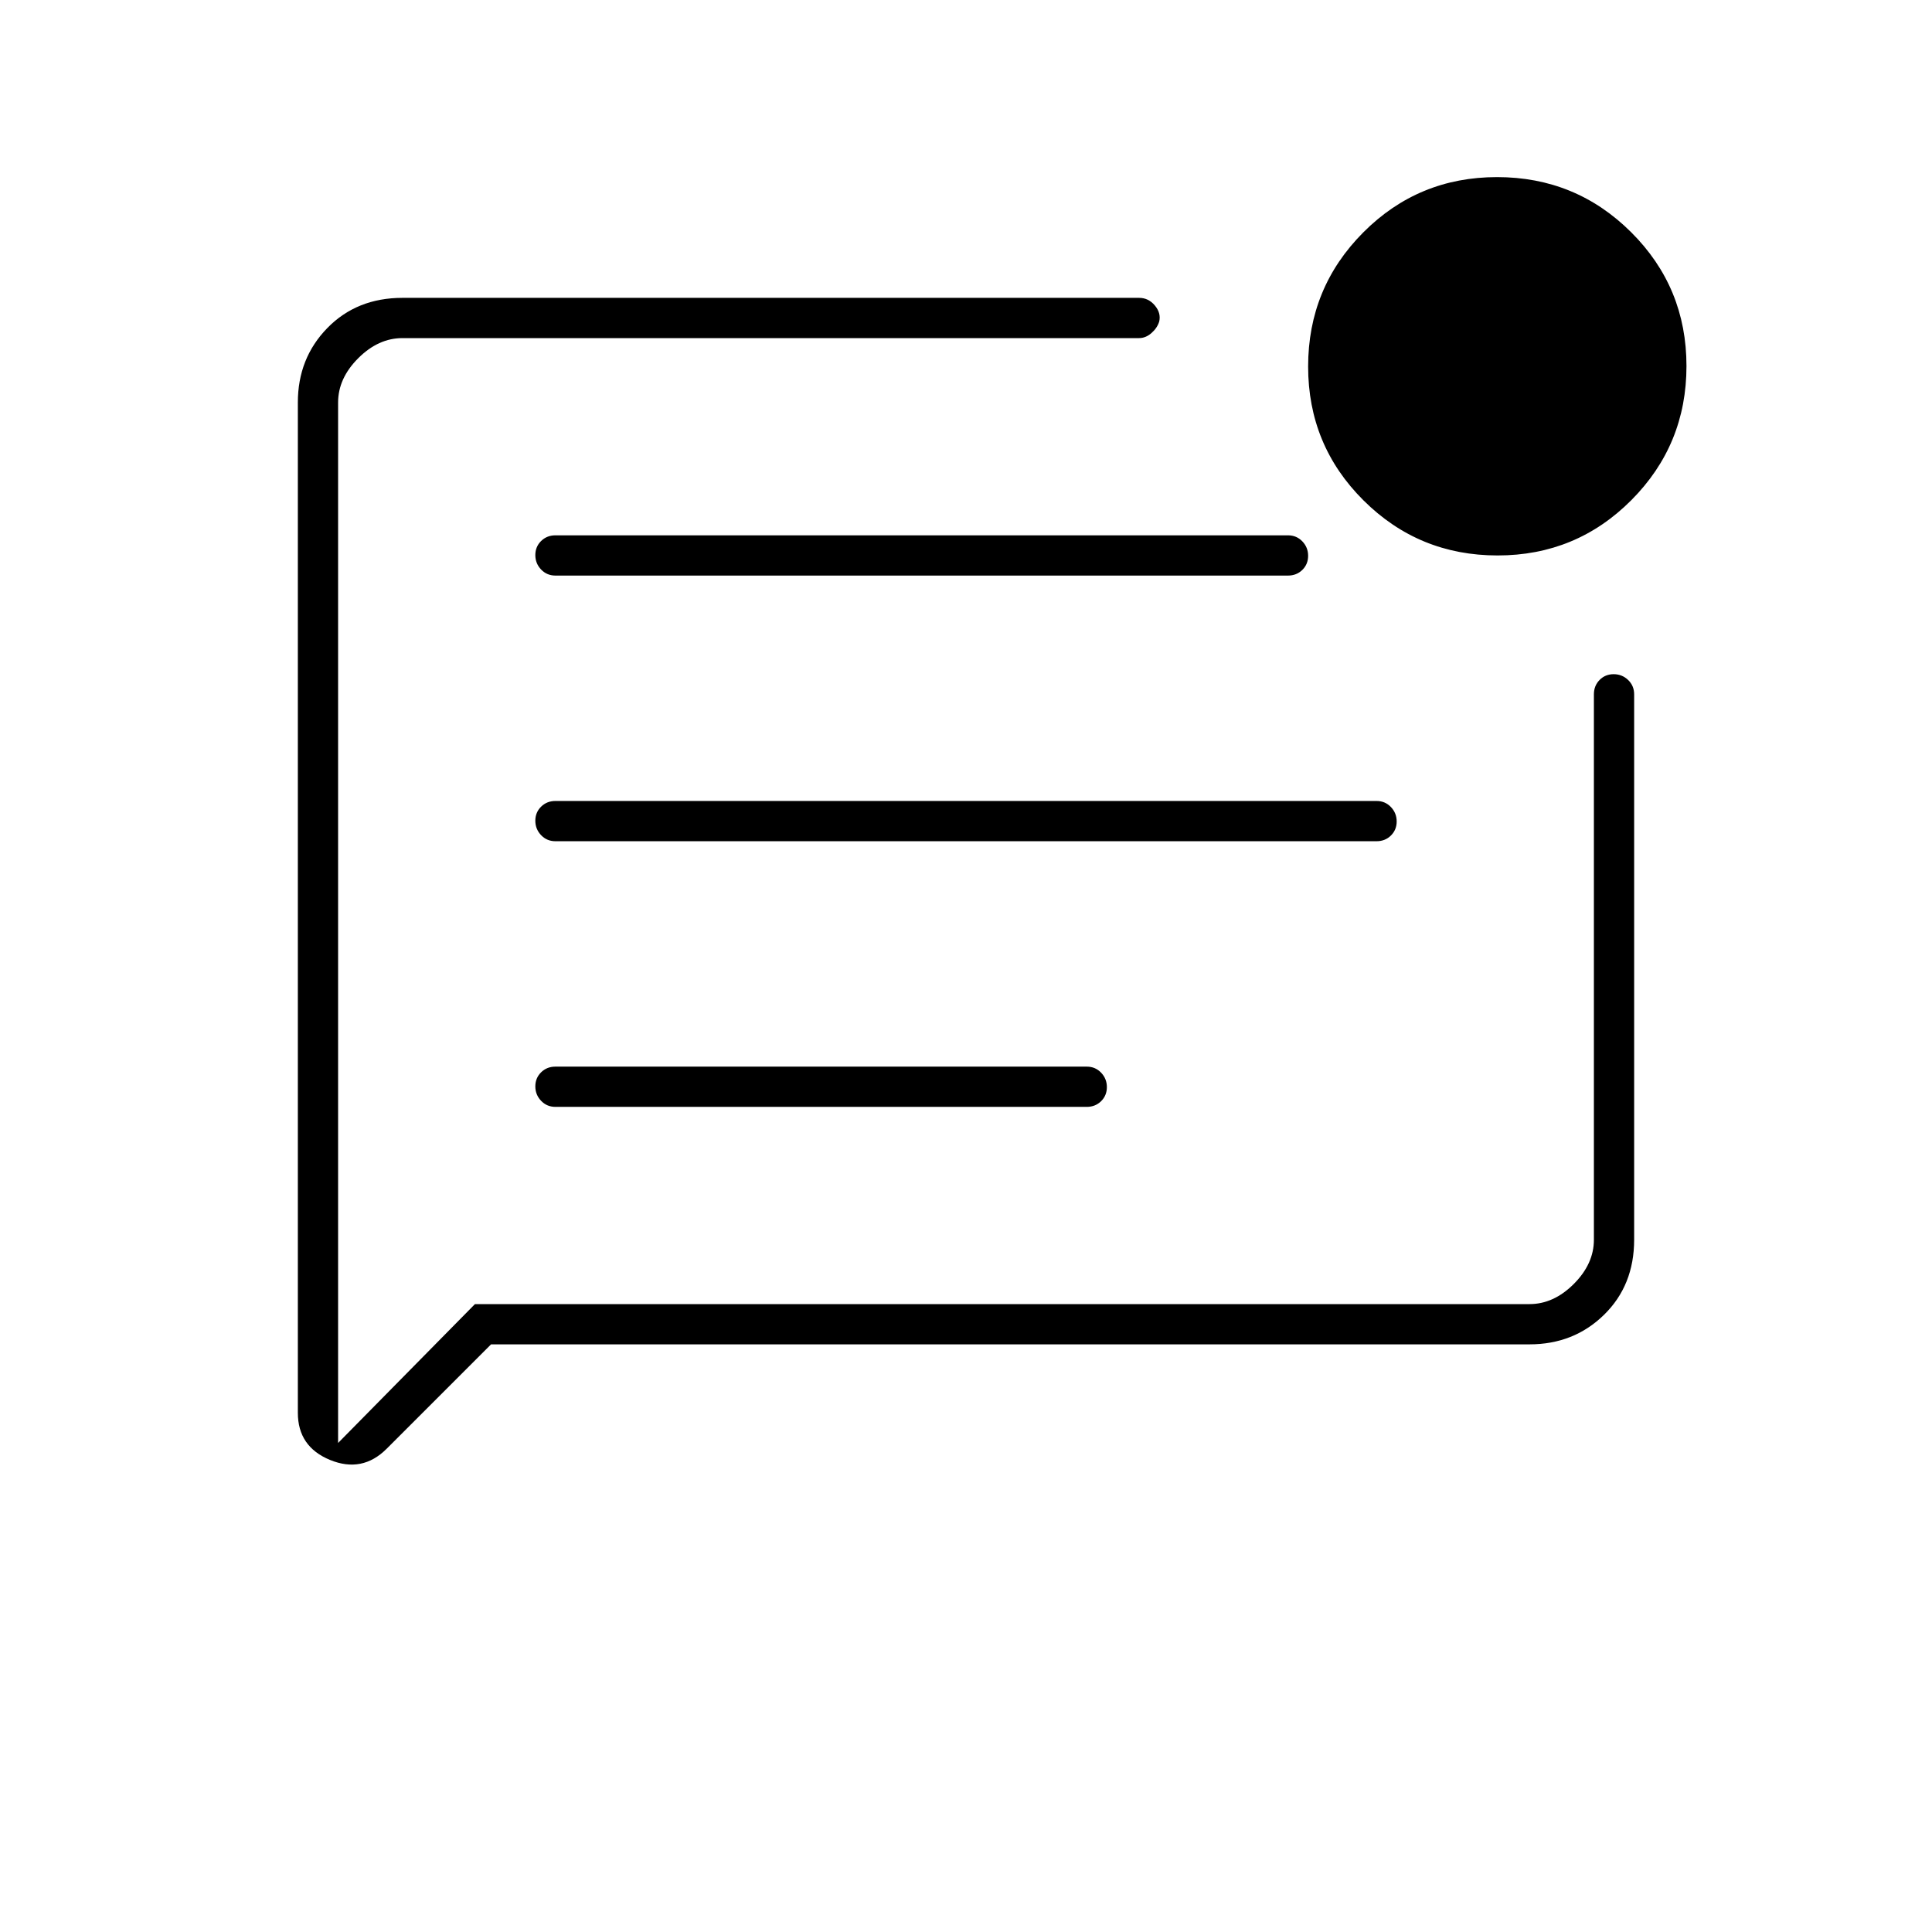 <svg xmlns="http://www.w3.org/2000/svg" height="20" viewBox="0 -960 960 960" width="20"><path d="M276-410h264q4.25 0 7.13-2.82 2.87-2.83 2.87-7 0-4.18-2.87-7.18-2.88-3-7.13-3H276q-4.25 0-7.12 2.82-2.88 2.83-2.88 7 0 4.18 2.88 7.18 2.87 3 7.12 3Zm0-132h408q4.25 0 7.13-2.82 2.87-2.83 2.87-7 0-4.18-2.87-7.18-2.88-3-7.13-3H276q-4.25 0-7.12 2.82-2.88 2.83-2.88 7 0 4.18 2.88 7.18 2.87 3 7.12 3Zm0-132h364q4.25 0 7.13-2.82 2.87-2.83 2.87-7 0-4.18-2.87-7.18-2.88-3-7.13-3H276q-4.25 0-7.12 2.82-2.88 2.83-2.88 7 0 4.18 2.88 7.18 2.87 3 7.12 3Zm-32 382-51.88 51.88Q180-228 164-234.56q-16-6.57-16-23.44v-502q0-22 14.65-37T200-812h366q4.67 0 7.84 3.79 3.16 3.79 2.16 8-1 3.21-3.85 5.71T566-792H200q-12 0-22 10t-10 22v517l68-69h524q12 0 22-10t10-22v-271q0-4.25 2.82-7.13 2.83-2.87 7-2.87 4.18 0 7.18 2.87 3 2.88 3 7.13v271q0 22.7-15 37.35Q782-292 760-292H244Zm500.12-392q-39.12 0-66.62-27.38-27.5-27.38-27.5-66.5 0-39.12 27.38-66.62 27.38-27.5 66.5-27.5 39.12 0 66.62 27.38 27.5 27.38 27.5 66.5 0 39.12-27.38 66.62-27.38 27.5-66.5 27.5ZM168-760v520-552 32Z"/></svg>